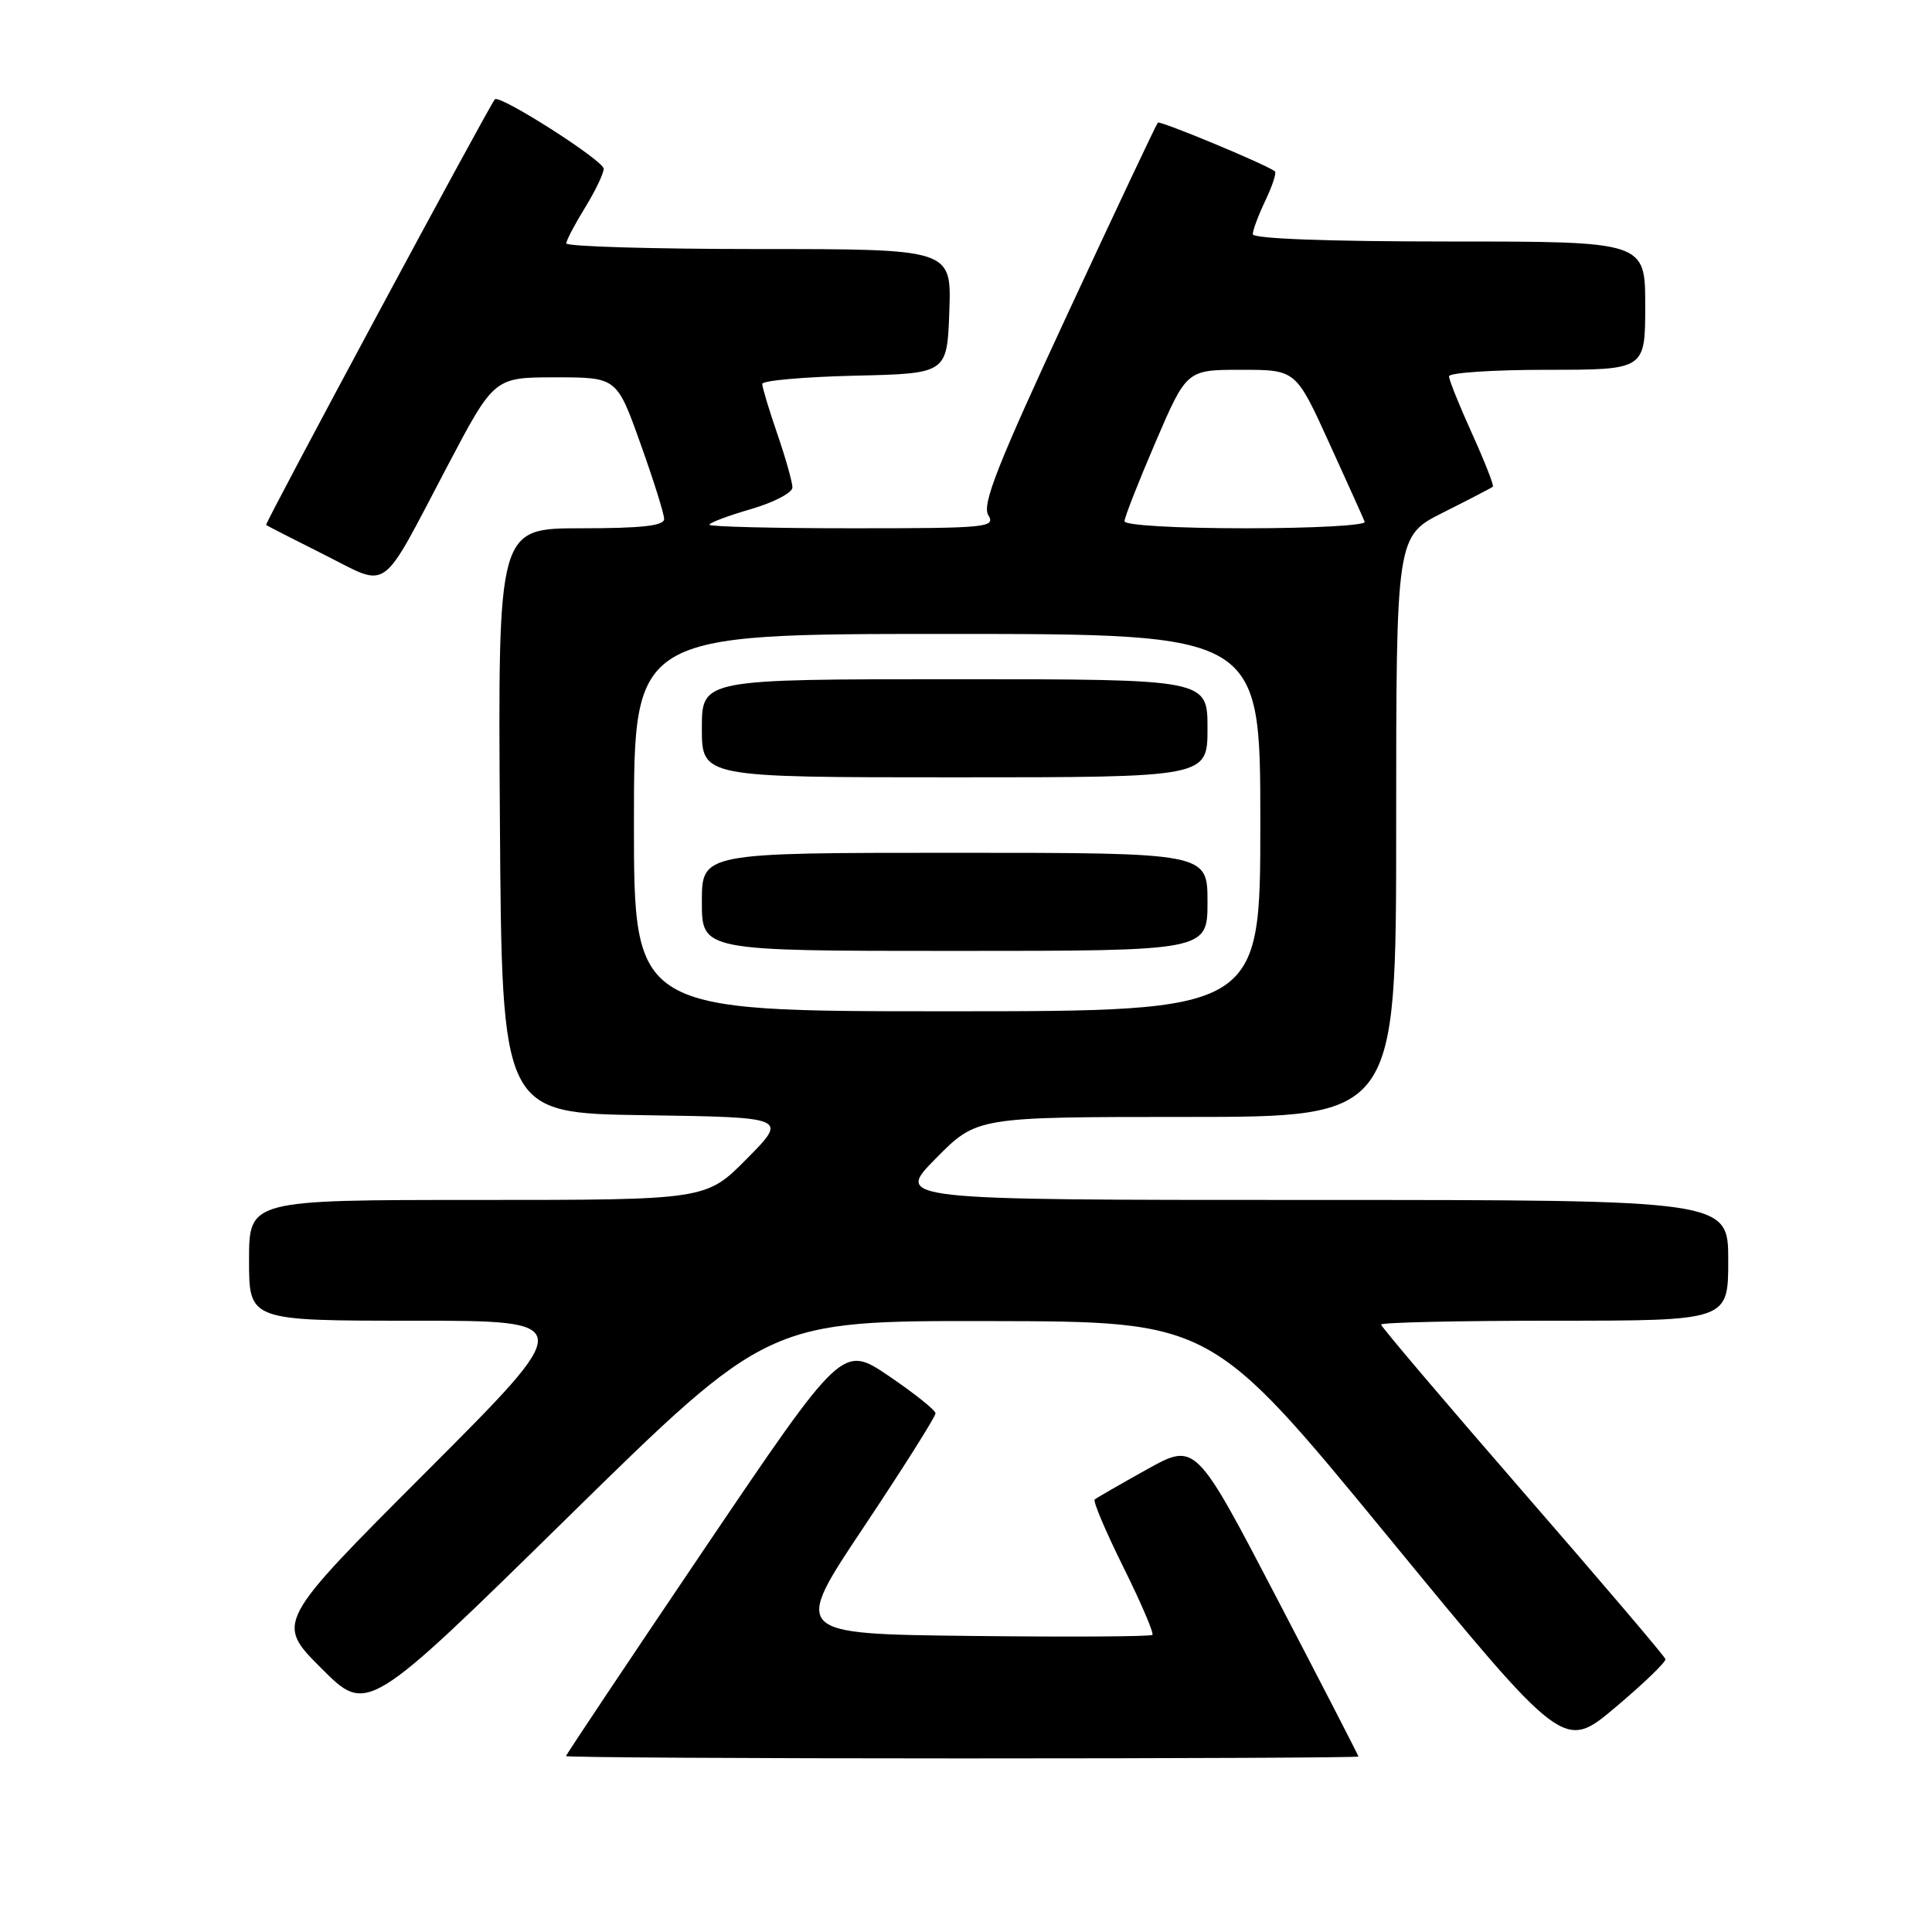 <?xml version="1.0" encoding="UTF-8" standalone="no"?>
<!DOCTYPE svg PUBLIC "-//W3C//DTD SVG 1.1//EN" "http://www.w3.org/Graphics/SVG/1.1/DTD/svg11.dtd" >
<svg xmlns="http://www.w3.org/2000/svg" xmlns:xlink="http://www.w3.org/1999/xlink" version="1.1" viewBox="0 0 256 256">
 <g >
 <path fill="currentColor"
d=" M 180.00 232.75 C 180.00 232.61 175.14 223.19 169.21 211.81 C 158.42 191.12 158.42 191.12 151.96 194.71 C 148.41 196.69 145.30 198.48 145.05 198.69 C 144.80 198.90 146.51 202.94 148.85 207.65 C 151.19 212.37 152.92 216.41 152.70 216.63 C 152.48 216.86 141.65 216.92 128.64 216.77 C 104.99 216.50 104.99 216.50 114.50 202.27 C 119.72 194.44 123.98 187.69 123.96 187.27 C 123.94 186.84 121.16 184.63 117.78 182.33 C 111.63 178.17 111.63 178.17 93.31 205.27 C 83.24 220.18 75.00 232.52 75.00 232.69 C 75.00 232.86 98.62 233.00 127.50 233.00 C 156.38 233.00 180.00 232.89 180.00 232.75 Z  M 220.68 219.84 C 220.58 219.47 212.06 209.46 201.75 197.60 C 191.44 185.73 183.00 175.79 183.00 175.51 C 183.00 175.23 193.35 175.00 206.00 175.00 C 229.00 175.00 229.00 175.00 229.00 167.00 C 229.00 159.00 229.00 159.00 173.78 159.00 C 118.57 159.00 118.57 159.00 124.00 153.50 C 129.43 148.00 129.43 148.00 157.22 148.00 C 185.00 148.00 185.00 148.00 185.00 109.51 C 185.00 71.03 185.00 71.03 191.25 67.90 C 194.69 66.17 197.64 64.64 197.81 64.49 C 197.98 64.34 196.74 61.18 195.06 57.47 C 193.38 53.76 192.00 50.34 192.00 49.86 C 192.00 49.39 197.85 49.00 205.00 49.00 C 218.00 49.00 218.00 49.00 218.00 40.50 C 218.00 32.00 218.00 32.00 192.00 32.00 C 175.94 32.00 166.00 31.63 166.00 31.03 C 166.00 30.50 166.76 28.48 167.68 26.55 C 168.60 24.61 169.17 22.88 168.93 22.70 C 167.72 21.77 153.71 15.95 153.42 16.25 C 153.23 16.44 147.85 27.83 141.48 41.55 C 132.18 61.58 130.10 66.84 130.95 68.25 C 131.95 69.89 130.85 70.00 113.01 70.00 C 102.55 70.00 94.00 69.79 94.00 69.53 C 94.00 69.27 96.47 68.34 99.50 67.46 C 102.53 66.58 105.00 65.29 105.00 64.59 C 105.00 63.89 104.10 60.70 103.00 57.50 C 101.90 54.30 101.00 51.32 101.00 50.87 C 101.00 50.43 106.51 49.94 113.25 49.78 C 125.50 49.50 125.50 49.50 125.79 41.25 C 126.08 33.00 126.08 33.00 100.54 33.00 C 86.49 33.00 75.01 32.66 75.03 32.25 C 75.05 31.84 76.17 29.70 77.53 27.50 C 78.88 25.30 79.99 22.99 79.99 22.36 C 80.00 21.28 66.15 12.45 65.57 13.16 C 64.72 14.18 35.05 69.38 35.26 69.56 C 35.39 69.67 38.85 71.44 42.94 73.49 C 51.74 77.90 50.21 78.99 59.29 61.75 C 65.48 50.00 65.48 50.00 73.60 50.00 C 81.73 50.00 81.73 50.00 84.86 58.77 C 86.59 63.59 88.00 68.09 88.00 68.77 C 88.00 69.67 85.04 70.00 76.99 70.00 C 65.98 70.00 65.98 70.00 66.24 108.75 C 66.50 147.50 66.50 147.50 85.44 147.77 C 104.39 148.05 104.39 148.05 98.98 153.52 C 93.57 159.00 93.57 159.00 63.28 159.00 C 33.00 159.00 33.00 159.00 33.00 167.00 C 33.00 175.00 33.00 175.00 54.74 175.00 C 76.48 175.00 76.48 175.00 56.50 195.00 C 36.52 215.00 36.52 215.00 42.59 221.07 C 48.66 227.14 48.66 227.14 75.22 201.07 C 101.79 175.00 101.79 175.00 131.14 175.05 C 160.50 175.10 160.50 175.10 183.86 203.54 C 207.22 231.98 207.22 231.98 214.04 226.24 C 217.79 223.08 220.78 220.20 220.68 219.84 Z  M 84.00 109.00 C 84.00 84.00 84.00 84.00 125.50 84.00 C 167.00 84.00 167.00 84.00 167.00 109.00 C 167.00 134.00 167.00 134.00 125.50 134.00 C 84.00 134.00 84.00 134.00 84.00 109.00 Z  M 160.00 119.50 C 160.00 113.00 160.00 113.00 126.50 113.00 C 93.00 113.00 93.00 113.00 93.00 119.50 C 93.00 126.00 93.00 126.00 126.50 126.00 C 160.00 126.00 160.00 126.00 160.00 119.50 Z  M 160.00 96.50 C 160.00 90.00 160.00 90.00 126.50 90.00 C 93.00 90.00 93.00 90.00 93.00 96.50 C 93.00 103.00 93.00 103.00 126.50 103.00 C 160.00 103.00 160.00 103.00 160.00 96.50 Z  M 149.00 69.07 C 149.00 68.56 150.86 63.84 153.12 58.57 C 157.24 49.00 157.24 49.00 164.48 49.00 C 171.71 49.00 171.71 49.00 176.10 58.64 C 178.52 63.95 180.65 68.67 180.83 69.14 C 181.02 69.62 173.93 70.00 165.08 70.00 C 155.86 70.00 149.00 69.60 149.00 69.07 Z "/>
</g>
</svg>